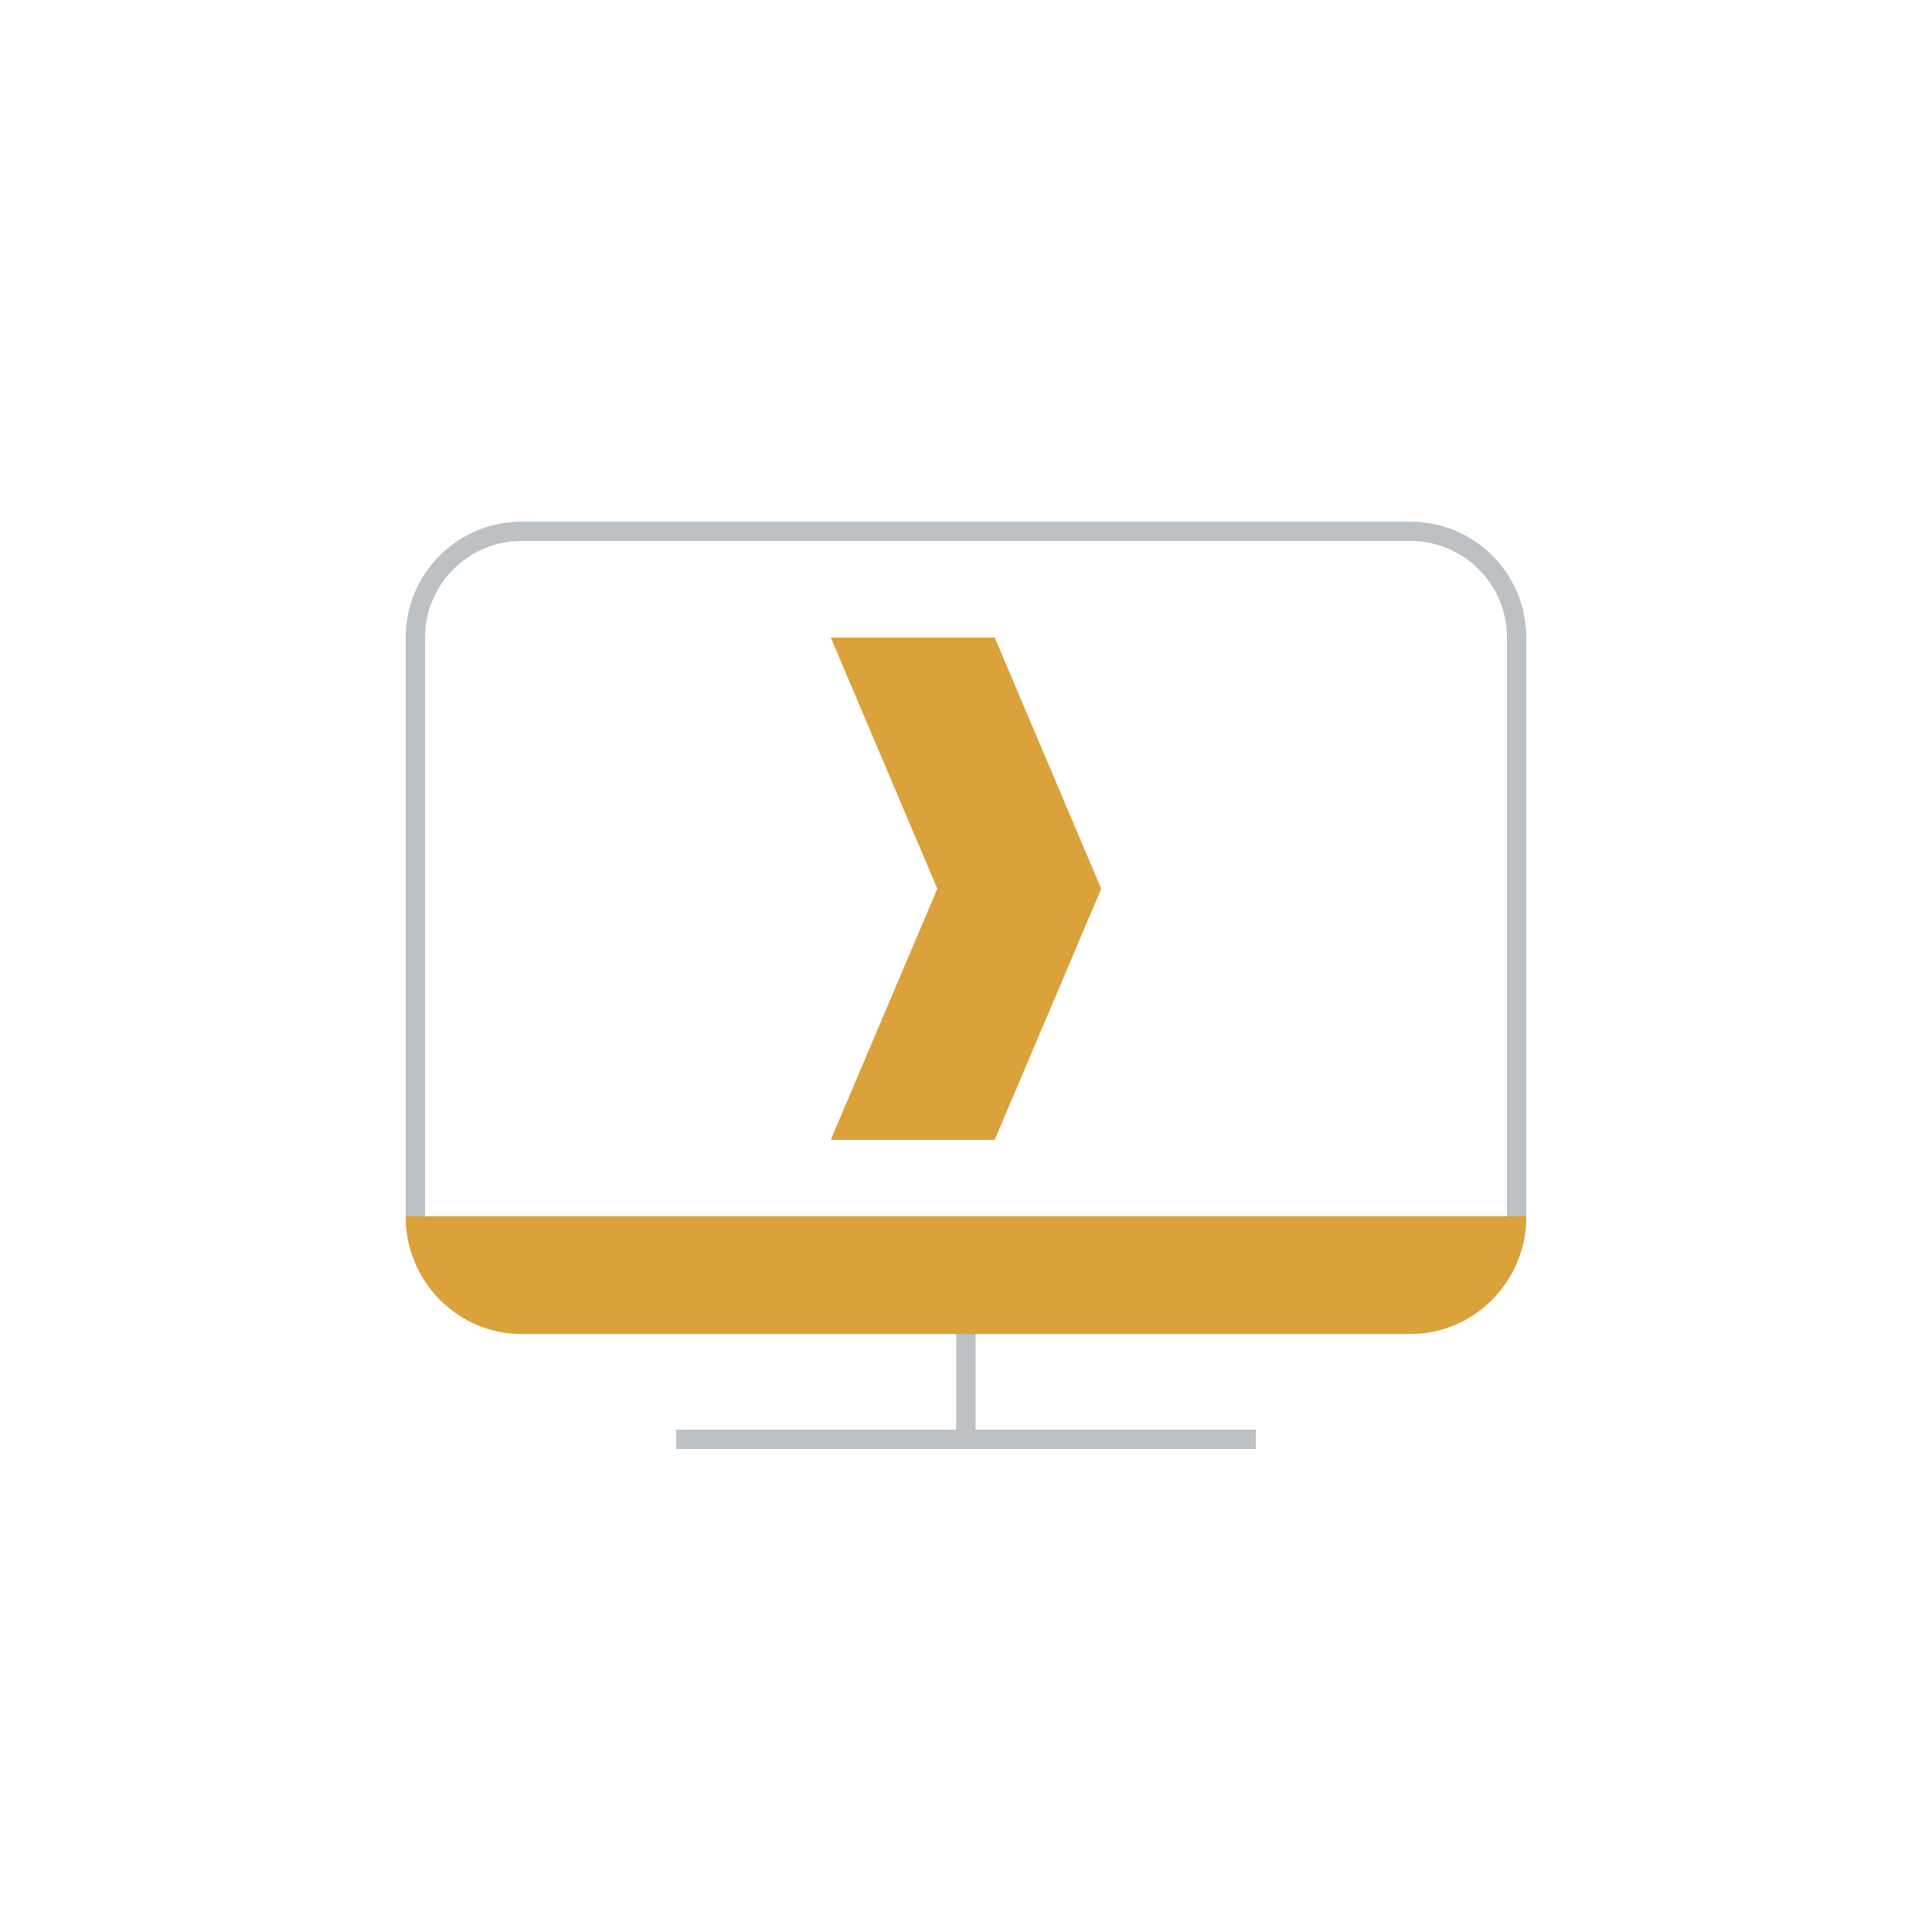<?xml version="1.0" encoding="UTF-8"?>
<svg width="100px" height="100px" viewBox="0 0 100 100" version="1.1" xmlns="http://www.w3.org/2000/svg" xmlns:xlink="http://www.w3.org/1999/xlink">
    <!-- Generator: Sketch 56.3 (81716) - https://sketch.com -->
    <title>icn_chromecast_plex</title>
    <desc>Created with Sketch.</desc>
    <defs>
        <filter x="-28.8%" y="-28.8%" width="157.5%" height="157.5%" filterUnits="objectBoundingBox" id="filter-1">
            <feMerge>
                <feMergeNode in="SourceGraphic"></feMergeNode>
            </feMerge>
        </filter>
    </defs>
    <g id="Icons" stroke="none" stroke-width="1" fill="none" fill-rule="evenodd">
        <g transform="translate(-390, -192)" id="icn_chromecast_plex">
            <g filter="url(#filter-1)" transform="translate(400, 200)">
                <rect id="Rectangle" fill="#FFFFFF" x="0" y="0" width="80" height="80" rx="10"></rect>
                <g id="Group" transform="translate(10, 18)">
                    <g transform="translate(0.975, 0.975)" fill="#BCC1C5" fill-rule="nonzero" id="Shape">
                        <g transform="translate(0.025, 0.025)">
                            <path d="M52,0 C52,0 6,0 6,0 C2.686,0 0,2.686 0,6 C0,6 0,36 0,36 C0,39.314 2.686,42 6,42 C6,42 28.494,42 28.494,42 C28.494,42 28.494,47 28.494,47 C28.494,47 14,47 14,47 C14,47 14,48 14,48 C14,48 28.494,48 28.494,48 C28.494,48 29.494,48 29.494,48 C29.494,48 44,48 44,48 C44,48 44,47 44,47 C44,47 29.494,47 29.494,47 C29.494,47 29.494,42 29.494,42 C29.494,42 52,42 52,42 C55.314,42 58,39.314 58,36 C58,36 58,6 58,6 C58,2.686 55.314,0 52,0 Z M29.5,36 C29.5,36 28.5,36 28.5,36 C28.5,36 20.5,36 20.5,36 C20.5,36 19.5,36 19.5,36 C19.5,36 11.5,36 11.5,36 C11.5,36 10.5,36 10.5,36 C10.5,36 1,36 1,36 C1,36 1,26.5 1,26.5 C1,26.5 1,25.5 1,25.5 C1,25.5 1,17.5 1,17.5 C1,17.5 1,16.5 1,16.5 C1,16.5 1,8.5 1,8.5 C1,8.5 1,7.5 1,7.5 C1,7.5 1,6 1,6 C1,3.243 3.243,1 6,1 C6,1 52,1 52,1 C54.757,1 57,3.243 57,6 C57,6 57,36 57,36 C57,36 29.5,36 29.5,36 Z"></path>
                        </g>
                    </g>
                    <g id="Clipped" transform="translate(0, 36)" fill="#DBA13A" fill-rule="nonzero">
                        <g id="Group" transform="translate(0.975, 0.825)">
                            <g transform="translate(0.025, 0.075)" id="Shape">
                                <path d="M0,0.05 C0,3.419 2.686,6.15 6,6.15 C6,6.15 52,6.15 52,6.15 C55.314,6.15 58,3.419 58,0.05 C58,0.05 0,0.05 0,0.05 Z M29.5,0.05 C29.5,0.05 28.5,0.05 28.5,0.05 C28.5,0.05 20.5,0.05 20.5,0.05 C20.5,0.05 19.5,0.05 19.5,0.05 C19.5,0.05 11.5,0.05 11.5,0.05 C11.5,0.05 10.5,0.05 10.5,0.05 C10.5,0.05 1,0.05 1,0.05 C1,0.05 57,0.05 57,0.05 C57,0.05 29.5,0.05 29.5,0.05 Z"></path>
                            </g>
                        </g>
                    </g>
                    <polygon id="Path-2" fill="#DBA13A" points="23 7 28.515 20 23 33 31.485 33 37 20 31.485 7"></polygon>
                </g>
            </g>
        </g>
    </g>
</svg>